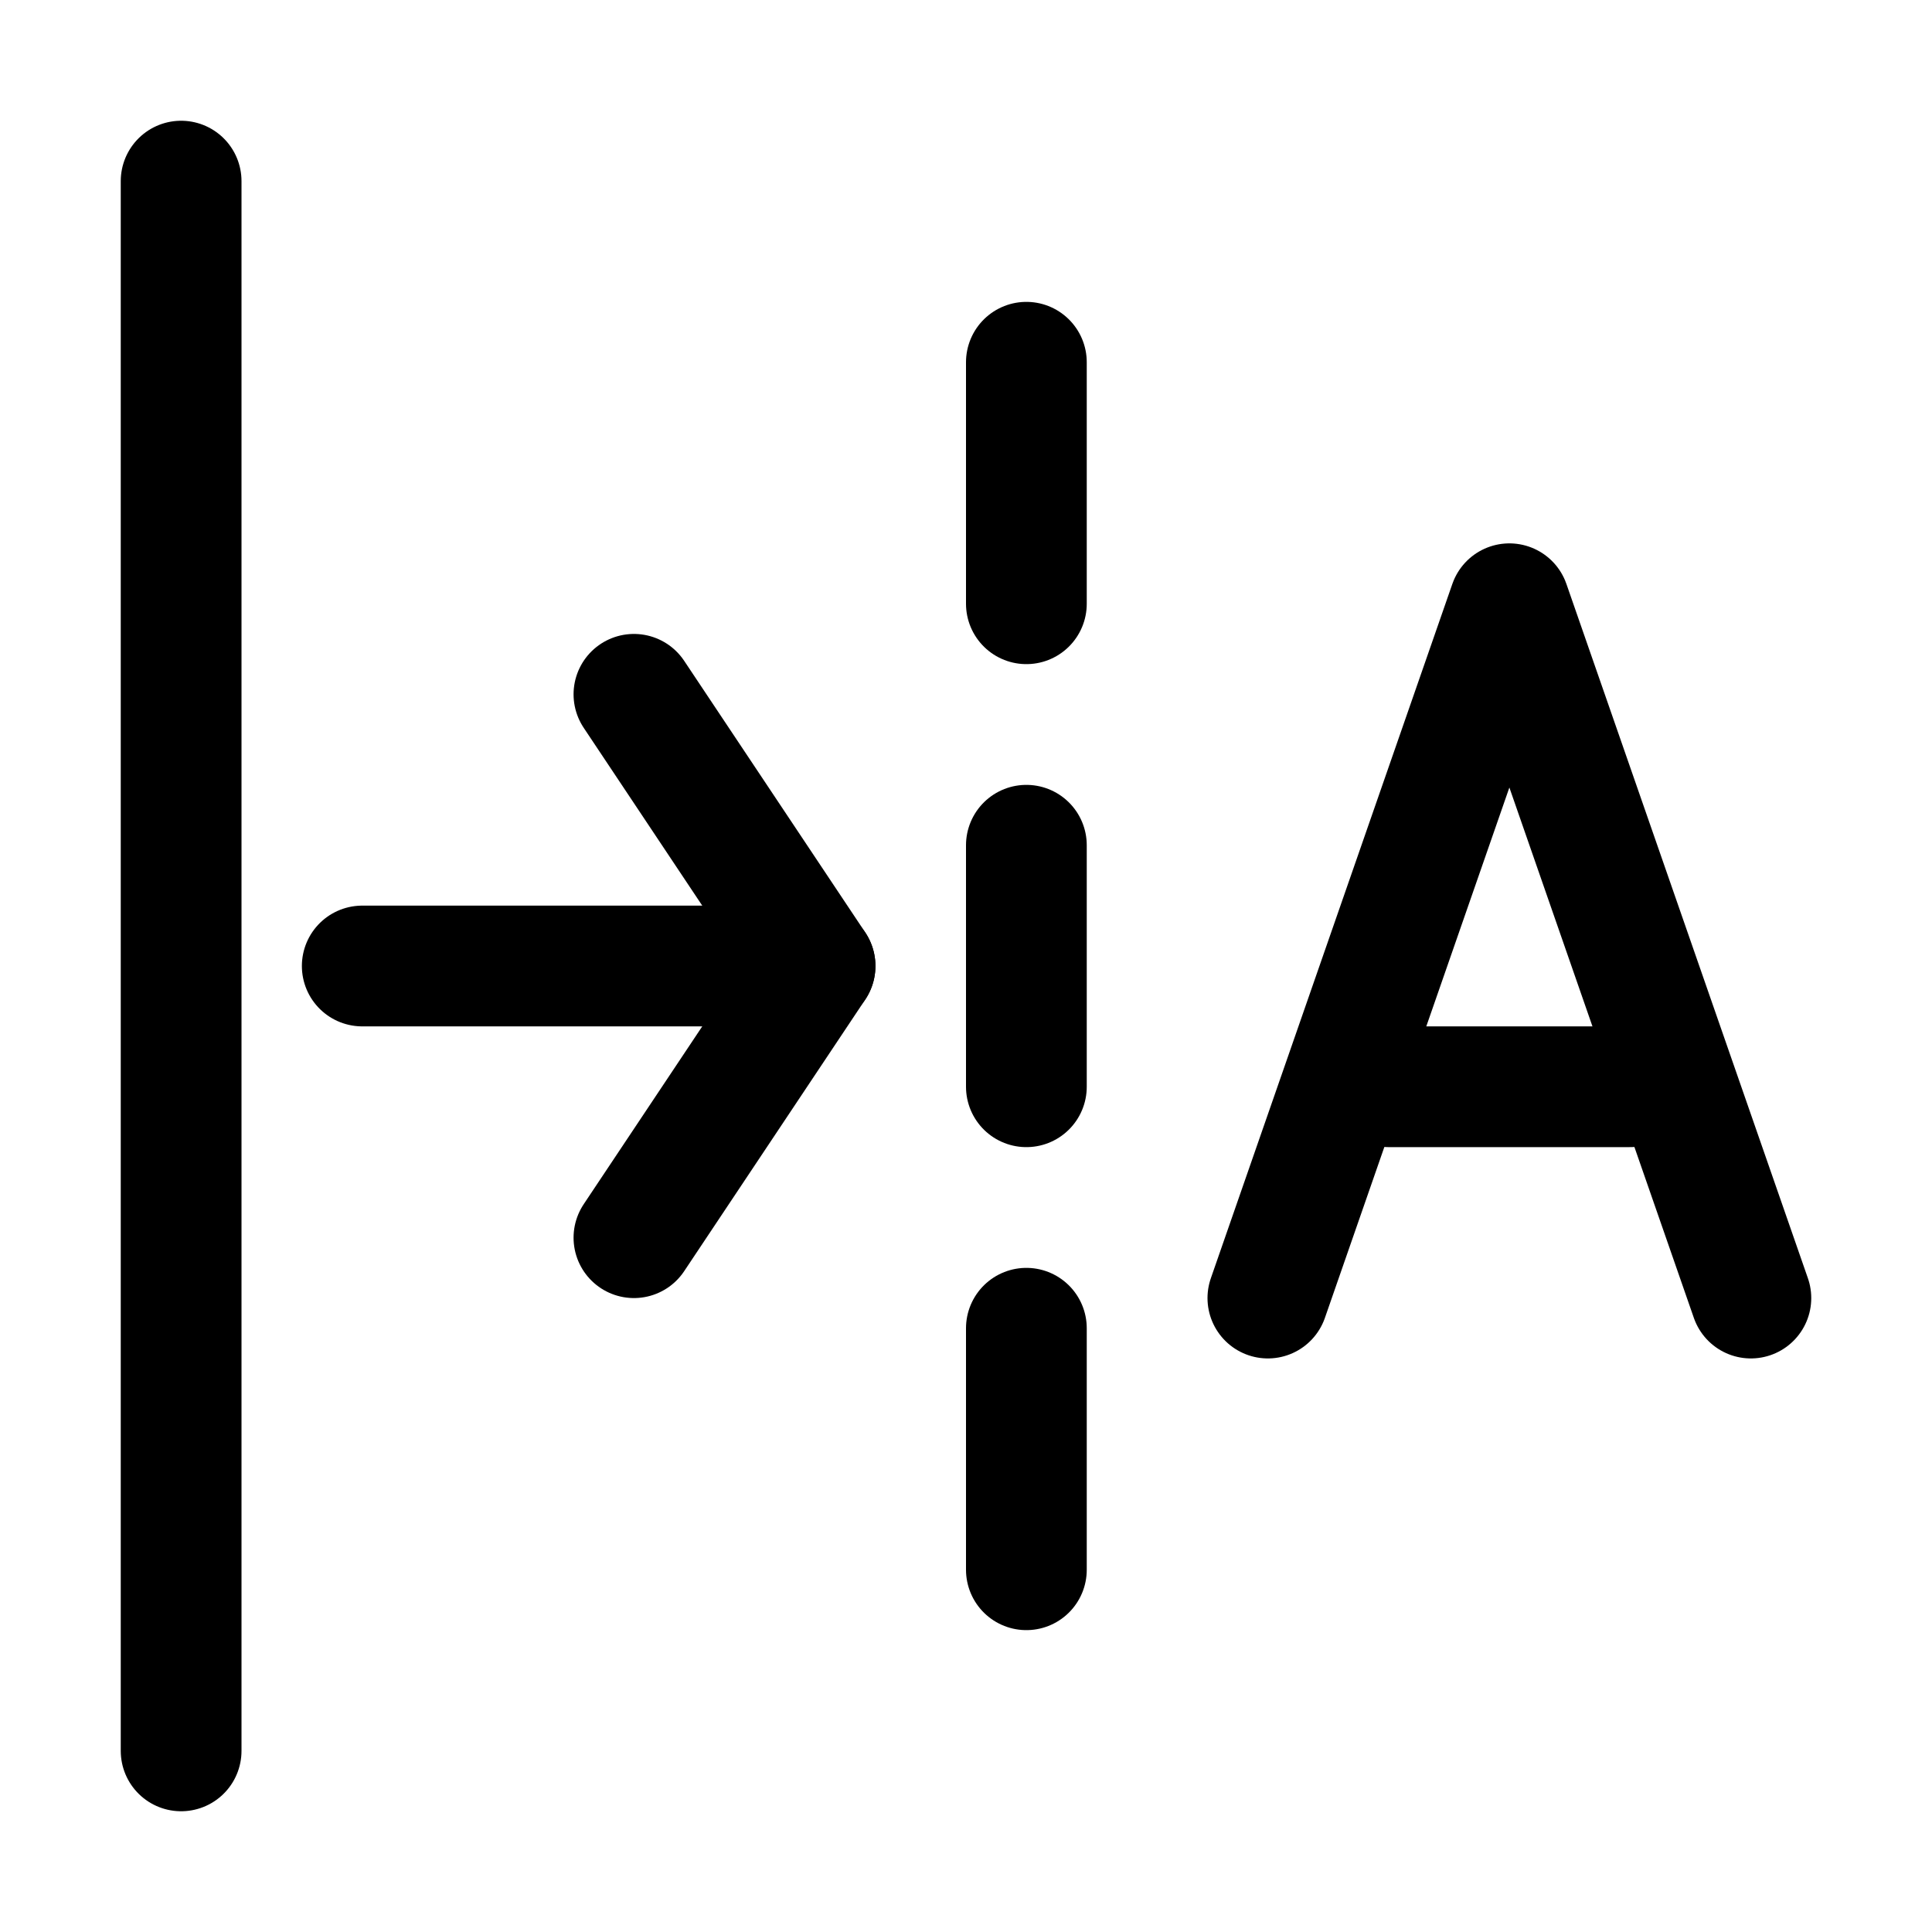 <?xml version = "1.0" standalone = "no"?>
<svg xmlns="http://www.w3.org/2000/svg" xmlns:xlink="http://www.w3.org/1999/xlink" font-family="Arial" viewBox="3650 5650 32 32" width="32" height="32"><g><g fill="none"><path d="M 3653 5653 L 3653 5679" stroke="#000000" stroke-width="2" stroke-linecap="round" stroke-linejoin="round"/></g></g><g><g fill="none"><path d="M 3656 5666 L 3663.5 5666" stroke="#000000" stroke-width="2" stroke-linecap="round" stroke-linejoin="round"/></g></g><g><g fill="none"><path d="M 3660.5 5661.5 L 3663.5 5666 L 3660.5 5670.5" stroke="#000000" stroke-width="2" stroke-linecap="round" stroke-linejoin="round"/></g></g><g><g fill="none"><path d="M 3667 5656 L 3667 5678" stroke="#000000" stroke-width="2" stroke-linecap="round" stroke-linejoin="round" stroke-dasharray="4 4"/></g></g><g><g fill="none"><path d="M 3673 5668 L 3677 5668" stroke="#000000" stroke-width="2" stroke-linecap="round" stroke-linejoin="round"/></g></g><g><g fill="none"><path d="M 3671 5671.5 L 3675 5660 L 3679 5671.5" stroke="#000000" stroke-width="2" stroke-linecap="round" stroke-linejoin="round"/></g></g></svg>